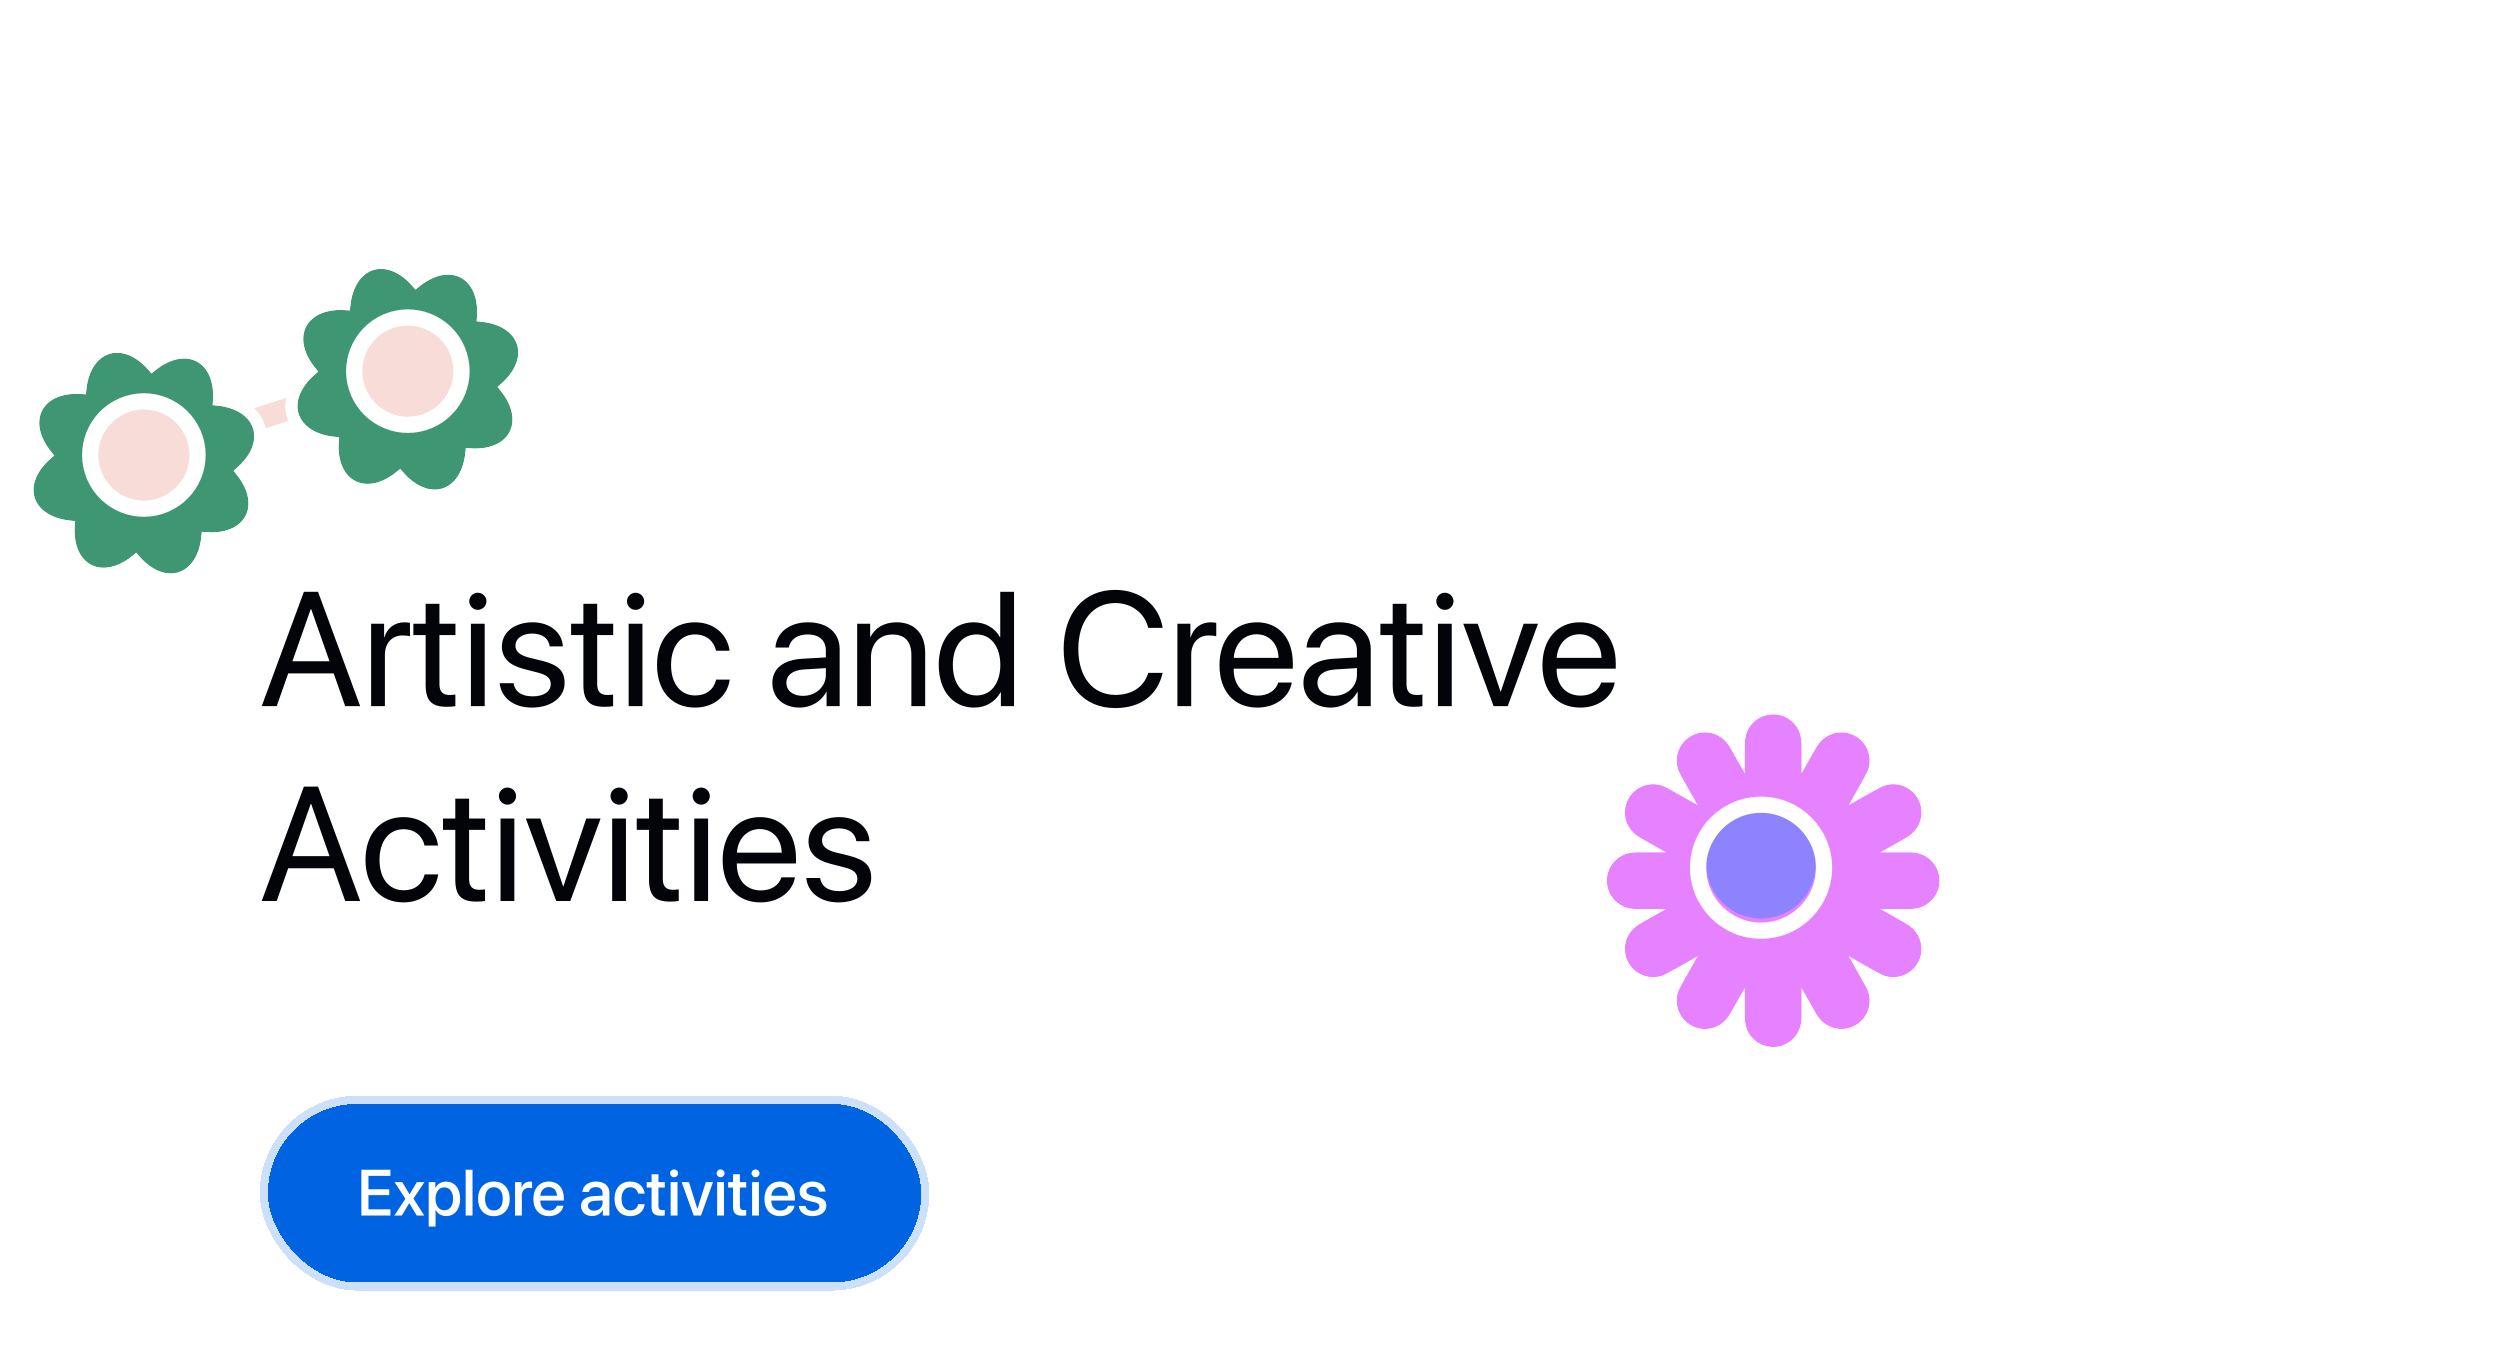 <svg width="616" height="336" viewBox="0 0 616 336" fill="none" xmlns="http://www.w3.org/2000/svg">
<g clip-path="url(#clip0_1571_26336)">
<path d="M85.055 173.999L82.223 165.933H71.012L68.18 173.999H64.488L74.879 145.815H78.356L88.746 173.999H85.055ZM76.559 150.093L72.047 162.944H81.188L76.676 150.093H76.559ZM91.441 173.999V153.687H94.644V157.007H94.723C95.387 154.761 97.262 153.335 99.644 153.335C100.23 153.335 100.738 153.433 101.012 153.472V156.772C100.738 156.675 100.016 156.577 99.195 156.577C96.559 156.577 94.84 158.472 94.84 161.343V173.999H91.441ZM104.879 148.784H108.277V153.687H112.223V156.479H108.277V168.55C108.277 170.405 109.059 171.245 110.797 171.245C111.188 171.245 111.969 171.187 112.203 171.147V173.999C111.793 174.097 110.855 174.155 110.055 174.155C106.324 174.155 104.879 172.632 104.879 168.726V156.479H101.852V153.687H104.879V148.784ZM116.031 173.999V153.687H119.43V173.999H116.031ZM117.73 150.269C116.578 150.269 115.621 149.312 115.621 148.159C115.621 146.987 116.578 146.05 117.73 146.05C118.902 146.05 119.859 146.987 119.859 148.159C119.859 149.312 118.902 150.269 117.73 150.269ZM123.668 159.292C123.668 155.815 126.773 153.335 131.246 153.335C135.445 153.335 138.531 155.835 138.688 159.272H135.445C135.211 157.319 133.629 156.108 131.129 156.108C128.648 156.108 127.008 157.339 127.008 159.116C127.008 160.522 128.082 161.46 130.387 162.046L133.531 162.808C137.633 163.843 139.117 165.327 139.117 168.315C139.117 171.851 135.777 174.351 131.031 174.351C126.578 174.351 123.473 171.929 123.121 168.335H126.52C126.891 170.444 128.492 171.577 131.246 171.577C134 171.577 135.699 170.405 135.699 168.569C135.699 167.124 134.859 166.343 132.574 165.737L129 164.819C125.426 163.901 123.668 162.065 123.668 159.292ZM143.746 148.784H147.145V153.687H151.09V156.479H147.145V168.55C147.145 170.405 147.926 171.245 149.664 171.245C150.055 171.245 150.836 171.187 151.07 171.147V173.999C150.66 174.097 149.723 174.155 148.922 174.155C145.191 174.155 143.746 172.632 143.746 168.726V156.479H140.719V153.687H143.746V148.784ZM154.898 173.999V153.687H158.297V173.999H154.898ZM156.598 150.269C155.445 150.269 154.488 149.312 154.488 148.159C154.488 146.987 155.445 146.05 156.598 146.05C157.77 146.05 158.727 146.987 158.727 148.159C158.727 149.312 157.77 150.269 156.598 150.269ZM179.762 160.347H176.441C175.953 158.14 174.234 156.323 171.246 156.323C167.73 156.323 165.348 159.233 165.348 163.843C165.348 168.569 167.77 171.362 171.285 171.362C174.059 171.362 175.875 169.897 176.461 167.456H179.801C179.273 171.499 175.875 174.351 171.266 174.351C165.641 174.351 161.891 170.386 161.891 163.843C161.891 157.437 165.621 153.335 171.227 153.335C176.305 153.335 179.332 156.694 179.762 160.347ZM197.828 171.46C201.031 171.46 203.492 169.214 203.492 166.284V164.624L198.062 164.956C195.328 165.132 193.766 166.343 193.766 168.257C193.766 170.19 195.387 171.46 197.828 171.46ZM197.066 174.351C193.023 174.351 190.309 171.909 190.309 168.257C190.309 164.78 192.984 162.593 197.672 162.319L203.492 161.987V160.288C203.492 157.808 201.852 156.323 199.039 156.323C196.422 156.323 194.781 157.554 194.352 159.546H191.07C191.305 156.03 194.312 153.335 199.117 153.335C203.883 153.335 206.891 155.913 206.891 159.956V173.999H203.668V170.503H203.59C202.379 172.827 199.801 174.351 197.066 174.351ZM211.207 173.999V153.687H214.41V156.929H214.488C215.621 154.741 217.789 153.335 220.934 153.335C225.387 153.335 227.965 156.206 227.965 160.815V173.999H224.566V161.421C224.566 158.14 223.023 156.343 219.898 156.343C216.695 156.343 214.605 158.608 214.605 162.046V173.999H211.207ZM239.996 174.351C234.82 174.351 231.305 170.21 231.305 163.843C231.305 157.476 234.801 153.335 239.918 153.335C242.828 153.335 245.172 154.761 246.383 156.987H246.461V145.815H249.859V173.999H246.617V170.562H246.559C245.25 172.905 242.926 174.351 239.996 174.351ZM240.641 156.323C237.047 156.323 234.781 159.253 234.781 163.843C234.781 168.452 237.047 171.362 240.641 171.362C244.137 171.362 246.48 168.394 246.48 163.843C246.48 159.312 244.137 156.323 240.641 156.323ZM274.781 174.468C267.008 174.468 262.086 168.823 262.086 159.897C262.086 151.05 267.066 145.347 274.781 145.347C280.914 145.347 285.582 149.077 286.48 154.702H282.926C282.027 151.011 278.805 148.589 274.781 148.589C269.273 148.589 265.699 153.042 265.699 159.897C265.699 166.812 269.234 171.226 274.801 171.226C278.941 171.226 281.91 169.233 282.926 165.796H286.48C285.191 171.362 281.012 174.468 274.781 174.468ZM290.113 173.999V153.687H293.316V157.007H293.395C294.059 154.761 295.934 153.335 298.316 153.335C298.902 153.335 299.41 153.433 299.684 153.472V156.772C299.41 156.675 298.688 156.577 297.867 156.577C295.23 156.577 293.512 158.472 293.512 161.343V173.999H290.113ZM309.625 156.284C306.441 156.284 304.215 158.726 304 162.104H315.035C314.957 158.706 312.828 156.284 309.625 156.284ZM314.957 168.179H318.297C317.711 171.733 314.273 174.351 309.84 174.351C304.02 174.351 300.484 170.308 300.484 163.921C300.484 157.612 304.078 153.335 309.684 153.335C315.172 153.335 318.551 157.319 318.551 163.472V164.761H303.98V164.956C303.98 168.843 306.266 171.401 309.918 171.401C312.496 171.401 314.391 170.093 314.957 168.179ZM328.688 171.46C331.891 171.46 334.352 169.214 334.352 166.284V164.624L328.922 164.956C326.188 165.132 324.625 166.343 324.625 168.257C324.625 170.19 326.246 171.46 328.688 171.46ZM327.926 174.351C323.883 174.351 321.168 171.909 321.168 168.257C321.168 164.78 323.844 162.593 328.531 162.319L334.352 161.987V160.288C334.352 157.808 332.711 156.323 329.898 156.323C327.281 156.323 325.641 157.554 325.211 159.546H321.93C322.164 156.03 325.172 153.335 329.977 153.335C334.742 153.335 337.75 155.913 337.75 159.956V173.999H334.527V170.503H334.449C333.238 172.827 330.66 174.351 327.926 174.351ZM343.16 148.784H346.559V153.687H350.504V156.479H346.559V168.55C346.559 170.405 347.34 171.245 349.078 171.245C349.469 171.245 350.25 171.187 350.484 171.147V173.999C350.074 174.097 349.137 174.155 348.336 174.155C344.605 174.155 343.16 172.632 343.16 168.726V156.479H340.133V153.687H343.16V148.784ZM354.312 173.999V153.687H357.711V173.999H354.312ZM356.012 150.269C354.859 150.269 353.902 149.312 353.902 148.159C353.902 146.987 354.859 146.05 356.012 146.05C357.184 146.05 358.141 146.987 358.141 148.159C358.141 149.312 357.184 150.269 356.012 150.269ZM378.961 153.687L371.5 173.999H368.023L360.543 153.687H364.117L369.723 170.386H369.801L375.426 153.687H378.961ZM389.195 156.284C386.012 156.284 383.785 158.726 383.57 162.104H394.605C394.527 158.706 392.398 156.284 389.195 156.284ZM394.527 168.179H397.867C397.281 171.733 393.844 174.351 389.41 174.351C383.59 174.351 380.055 170.308 380.055 163.921C380.055 157.612 383.648 153.335 389.254 153.335C394.742 153.335 398.121 157.319 398.121 163.472V164.761H383.551V164.956C383.551 168.843 385.836 171.401 389.488 171.401C392.066 171.401 393.961 170.093 394.527 168.179ZM85.055 221.999L82.223 213.933H71.012L68.18 221.999H64.488L74.879 193.815H78.356L88.746 221.999H85.055ZM76.559 198.093L72.047 210.944H81.188L76.676 198.093H76.559ZM107.926 208.347H104.605C104.117 206.14 102.398 204.323 99.41 204.323C95.894 204.323 93.512 207.233 93.512 211.843C93.512 216.569 95.934 219.362 99.449 219.362C102.223 219.362 104.039 217.897 104.625 215.456H107.965C107.438 219.499 104.039 222.351 99.43 222.351C93.805 222.351 90.055 218.386 90.055 211.843C90.055 205.437 93.785 201.335 99.391 201.335C104.469 201.335 107.496 204.694 107.926 208.347ZM112.184 196.784H115.582V201.687H119.527V204.479H115.582V216.55C115.582 218.405 116.363 219.245 118.102 219.245C118.492 219.245 119.273 219.187 119.508 219.147V221.999C119.098 222.097 118.16 222.155 117.359 222.155C113.629 222.155 112.184 220.632 112.184 216.726V204.479H109.156V201.687H112.184V196.784ZM123.336 221.999V201.687H126.734V221.999H123.336ZM125.035 198.269C123.883 198.269 122.926 197.312 122.926 196.159C122.926 194.987 123.883 194.05 125.035 194.05C126.207 194.05 127.164 194.987 127.164 196.159C127.164 197.312 126.207 198.269 125.035 198.269ZM147.984 201.687L140.523 221.999H137.047L129.566 201.687H133.141L138.746 218.386H138.824L144.449 201.687H147.984ZM150.836 221.999V201.687H154.234V221.999H150.836ZM152.535 198.269C151.383 198.269 150.426 197.312 150.426 196.159C150.426 194.987 151.383 194.05 152.535 194.05C153.707 194.05 154.664 194.987 154.664 196.159C154.664 197.312 153.707 198.269 152.535 198.269ZM159.918 196.784H163.316V201.687H167.262V204.479H163.316V216.55C163.316 218.405 164.098 219.245 165.836 219.245C166.227 219.245 167.008 219.187 167.242 219.147V221.999C166.832 222.097 165.895 222.155 165.094 222.155C161.363 222.155 159.918 220.632 159.918 216.726V204.479H156.891V201.687H159.918V196.784ZM171.07 221.999V201.687H174.469V221.999H171.07ZM172.77 198.269C171.617 198.269 170.66 197.312 170.66 196.159C170.66 194.987 171.617 194.05 172.77 194.05C173.941 194.05 174.898 194.987 174.898 196.159C174.898 197.312 173.941 198.269 172.77 198.269ZM187.203 204.284C184.02 204.284 181.793 206.726 181.578 210.104H192.613C192.535 206.706 190.406 204.284 187.203 204.284ZM192.535 216.179H195.875C195.289 219.733 191.852 222.351 187.418 222.351C181.598 222.351 178.062 218.308 178.062 211.921C178.062 205.612 181.656 201.335 187.262 201.335C192.75 201.335 196.129 205.319 196.129 211.472V212.761H181.559V212.956C181.559 216.843 183.844 219.401 187.496 219.401C190.074 219.401 191.969 218.093 192.535 216.179ZM199.215 207.292C199.215 203.815 202.32 201.335 206.793 201.335C210.992 201.335 214.078 203.835 214.234 207.272H210.992C210.758 205.319 209.176 204.108 206.676 204.108C204.195 204.108 202.555 205.339 202.555 207.116C202.555 208.522 203.629 209.46 205.934 210.046L209.078 210.808C213.18 211.843 214.664 213.327 214.664 216.315C214.664 219.851 211.324 222.351 206.578 222.351C202.125 222.351 199.02 219.929 198.668 216.335H202.066C202.438 218.444 204.039 219.577 206.793 219.577C209.547 219.577 211.246 218.405 211.246 216.569C211.246 215.124 210.406 214.343 208.121 213.737L204.547 212.819C200.973 211.901 199.215 210.065 199.215 207.292Z" fill="#020409"/>
<path d="M89.02 91.129L91.311 98.339L51.136 111.102L48.846 103.892L89.02 91.129Z" fill="#F8DCD8" stroke="white" stroke-width="2"/>
<g filter="url(#filter0_di_1571_26336)">
<path d="M52.381 97.842C53.754 86.887 45.488 82.606 37.331 90.049C30.556 81.332 21.683 84.151 21.179 95.18C10.224 93.809 5.942 102.076 13.386 110.23C4.669 117.007 7.487 125.88 18.518 126.383C17.145 137.339 25.413 141.619 33.568 134.176C40.344 142.893 49.217 140.074 49.72 129.045C60.676 130.416 64.957 122.15 57.513 113.995C66.232 107.222 63.413 98.35 52.381 97.842Z" fill="#3F9672"/>
<path d="M26.449 83.781C30.056 82.635 34.108 84.175 37.512 87.933C41.504 84.806 45.759 83.974 49.12 85.714C52.48 87.455 54.255 91.409 54.005 96.474C59.04 97.087 62.637 99.507 63.783 103.115C64.929 106.722 63.389 110.774 59.63 114.177C62.757 118.168 63.589 122.421 61.848 125.782C60.108 129.143 56.153 130.919 51.088 130.669C50.477 135.702 48.058 139.299 44.451 140.445C40.843 141.591 36.791 140.051 33.386 136.292C29.395 139.419 25.141 140.251 21.781 138.511C18.419 136.771 16.643 132.817 16.893 127.752C11.86 127.141 8.263 124.721 7.117 121.114C5.971 117.506 7.511 113.454 11.269 110.049C8.142 106.058 7.311 101.804 9.052 98.443C10.792 95.083 14.746 93.307 19.809 93.556C20.421 88.523 22.842 84.926 26.449 83.781Z" stroke="white" stroke-width="3"/>
</g>
<path d="M31.448 99.516C38.407 97.306 45.841 101.155 48.052 108.114C50.263 115.072 46.413 122.506 39.453 124.717C32.495 126.927 25.061 123.078 22.851 116.12C20.64 109.161 24.489 101.727 31.448 99.516Z" fill="#F8DCD8" stroke="white" stroke-width="4"/>
<g filter="url(#filter1_di_1571_26336)">
<path d="M117.428 77.179C118.801 66.224 110.534 61.943 102.378 69.386C95.603 60.669 86.73 63.488 86.226 74.517C75.271 73.146 70.989 81.413 78.433 89.567C69.715 96.344 72.534 105.217 83.565 105.72C82.192 116.676 90.46 120.956 98.615 113.513C105.391 122.229 114.264 119.411 114.767 108.382C125.723 109.753 130.004 101.487 122.56 93.332C131.279 86.559 128.46 77.686 117.428 77.179Z" fill="#3F9672"/>
<path d="M91.496 63.117C95.103 61.971 99.155 63.512 102.559 67.269C106.551 64.142 110.805 63.311 114.166 65.051C117.527 66.792 119.302 70.746 119.052 75.811C124.087 76.423 127.684 78.844 128.83 82.452C129.976 86.059 128.435 90.111 124.677 93.514C127.803 97.505 128.635 101.758 126.895 105.119C125.155 108.48 121.2 110.255 116.135 110.006C115.524 115.039 113.105 118.636 109.498 119.782C105.89 120.928 101.837 119.388 98.433 115.629C94.442 118.756 90.188 119.588 86.828 117.848C83.466 116.108 81.69 112.154 81.94 107.089C76.906 106.478 73.31 104.058 72.164 100.451C71.018 96.843 72.558 92.79 76.316 89.386C73.189 85.395 72.358 81.141 74.099 77.78C75.839 74.42 79.793 72.644 84.856 72.893C85.468 67.859 87.889 64.263 91.496 63.117Z" stroke="white" stroke-width="3"/>
</g>
<path d="M96.495 78.853C103.454 76.643 110.888 80.492 113.099 87.45C115.309 94.409 111.459 101.843 104.5 104.054C97.541 106.264 90.108 102.415 87.897 95.456C85.687 88.498 89.536 81.064 96.495 78.853Z" fill="#F8DCD8" stroke="white" stroke-width="4"/>
<g filter="url(#filter2_di_1571_26336)">
<path d="M440.973 180.973C440.973 177.122 437.851 174 434 174C430.149 174 427.027 177.122 427.027 180.973V188.617L423.251 181.971C421.348 178.623 417.091 177.451 413.743 179.354C410.395 181.256 409.223 185.513 411.126 188.861L415.424 196.424L407.861 192.126C404.513 190.223 400.256 191.395 398.354 194.743C396.451 198.091 397.623 202.348 400.971 204.251L407.617 208.027H399.973C396.122 208.027 393 211.149 393 215C393 218.851 396.122 221.973 399.973 221.973H407.617L400.971 225.749C397.623 227.652 396.451 231.909 398.354 235.257C400.256 238.605 404.513 239.777 407.861 237.874L415.424 233.576L411.126 241.139C409.223 244.487 410.395 248.744 413.743 250.646C417.091 252.549 421.348 251.377 423.251 248.029L427.027 241.383V249.027C427.027 252.878 430.149 256 434 256C437.851 256 440.973 252.878 440.973 249.027V241.383L444.749 248.029C446.652 251.377 450.909 252.549 454.257 250.646C457.605 248.744 458.777 244.487 456.874 241.139L452.576 233.576L460.139 237.874C463.487 239.777 467.744 238.605 469.646 235.257C471.549 231.909 470.377 227.652 467.029 225.749L460.383 221.973H468.027C471.878 221.973 475 218.851 475 215C475 211.149 471.878 208.027 468.027 208.027H460.383L467.029 204.251C470.377 202.348 471.549 198.091 469.646 194.743C467.744 191.395 463.487 190.223 460.139 192.126L452.576 196.424L456.874 188.861C458.777 185.513 457.605 181.256 454.257 179.354C450.909 177.451 446.652 178.623 444.749 181.971L440.973 188.617V180.973Z" fill="#E681FF"/>
<path d="M434 171.5C438.751 171.5 442.683 174.997 443.366 179.558C446.213 175.93 451.362 174.832 455.492 177.18C459.939 179.707 461.557 185.289 459.212 189.787C463.711 187.442 469.293 189.061 471.82 193.508C474.168 197.638 473.069 202.786 469.441 205.633C474.002 206.316 477.5 210.249 477.5 215C477.5 219.751 474.002 223.683 469.441 224.366C473.07 227.213 474.168 232.361 471.82 236.492C469.293 240.939 463.711 242.557 459.212 240.212C461.557 244.711 459.939 250.293 455.492 252.82C451.361 255.168 446.213 254.07 443.366 250.441C442.683 255.002 438.751 258.5 434 258.5C429.249 258.5 425.316 255.002 424.633 250.441C421.786 254.069 416.638 255.168 412.508 252.82C408.061 250.293 406.442 244.711 408.787 240.212C404.289 242.557 398.707 240.939 396.18 236.492C393.832 232.362 394.93 227.213 398.558 224.366C393.997 223.683 390.5 219.751 390.5 215C390.5 210.249 393.997 206.316 398.558 205.633C394.93 202.786 393.833 197.638 396.18 193.508C398.707 189.061 404.289 187.443 408.787 189.787C406.443 185.289 408.061 179.707 412.508 177.18C416.638 174.833 421.786 175.93 424.633 179.558C425.316 174.997 429.249 171.5 434 171.5Z" stroke="white" stroke-width="5"/>
</g>
<g filter="url(#filter3_i_1571_26336)">
<circle cx="433.927" cy="213.801" r="13.517" fill="#8D83FF"/>
</g>
<circle cx="433.927" cy="213.801" r="15.517" stroke="white" stroke-width="4"/>
<g filter="url(#filter4_di_1571_26336)">
<rect x="64" y="263.999" width="165" height="48" rx="24" fill="#0064E2" shape-rendering="crispEdges"/>
<rect x="65" y="264.999" width="163" height="46" rx="23" stroke="#CCE0F9" stroke-width="2" shape-rendering="crispEdges"/>
<path d="M96.195 291.983V293.499H89.039V282.226H96.195V283.733H90.789V287.03H95.906V288.483H90.789V291.983H96.195ZM100.867 290.476H100.828L99.008 293.499H97.18L99.891 289.397L97.219 285.28H99.109L100.906 288.257H100.938L102.711 285.28H104.57L101.875 289.343L104.539 293.499H102.68L100.867 290.476ZM109.914 285.147C112 285.147 113.375 286.788 113.375 289.39C113.375 291.991 112.008 293.64 109.945 293.64C108.766 293.64 107.828 293.062 107.359 292.147H107.32V296.218H105.633V285.28H107.266V286.694H107.297C107.781 285.749 108.727 285.147 109.914 285.147ZM109.469 292.21C110.805 292.21 111.641 291.116 111.641 289.39C111.641 287.671 110.805 286.569 109.469 286.569C108.18 286.569 107.312 287.694 107.312 289.39C107.312 291.101 108.172 292.21 109.469 292.21ZM114.742 293.499V282.226H116.43V293.499H114.742ZM121.695 293.655C119.344 293.655 117.797 292.038 117.797 289.39C117.797 286.749 119.352 285.132 121.695 285.132C124.039 285.132 125.594 286.749 125.594 289.39C125.594 292.038 124.047 293.655 121.695 293.655ZM121.695 292.265C123.023 292.265 123.875 291.218 123.875 289.39C123.875 287.569 123.016 286.522 121.695 286.522C120.375 286.522 119.516 287.569 119.516 289.39C119.516 291.218 120.375 292.265 121.695 292.265ZM126.898 293.499V285.28H128.508V286.679H128.547C128.82 285.718 129.555 285.147 130.523 285.147C130.766 285.147 130.977 285.187 131.102 285.21V286.78C130.969 286.726 130.672 286.687 130.344 286.687C129.258 286.687 128.586 287.413 128.586 288.577V293.499H126.898ZM135.227 286.491C134.047 286.491 133.219 287.39 133.133 288.632H137.242C137.203 287.374 136.406 286.491 135.227 286.491ZM137.234 291.085H138.836C138.602 292.585 137.18 293.655 135.297 293.655C132.883 293.655 131.422 292.022 131.422 289.429C131.422 286.851 132.906 285.132 135.227 285.132C137.508 285.132 138.93 286.741 138.93 289.233V289.812H133.125V289.913C133.125 291.343 133.984 292.288 135.336 292.288C136.297 292.288 137.008 291.804 137.234 291.085ZM146.367 292.304C147.547 292.304 148.469 291.491 148.469 290.421V289.772L146.445 289.897C145.438 289.968 144.867 290.413 144.867 291.116C144.867 291.835 145.461 292.304 146.367 292.304ZM145.898 293.64C144.289 293.64 143.164 292.64 143.164 291.163C143.164 289.726 144.266 288.843 146.219 288.733L148.469 288.601V287.968C148.469 287.054 147.852 286.507 146.82 286.507C145.844 286.507 145.234 286.976 145.086 287.71H143.492C143.586 286.226 144.852 285.132 146.883 285.132C148.875 285.132 150.148 286.187 150.148 287.835V293.499H148.531V292.147H148.492C148.016 293.062 146.977 293.64 145.898 293.64ZM158.844 288.108H157.234C157.062 287.233 156.406 286.538 155.305 286.538C154 286.538 153.141 287.624 153.141 289.39C153.141 291.194 154.008 292.241 155.32 292.241C156.359 292.241 157.039 291.671 157.234 290.718H158.859C158.68 292.468 157.281 293.655 155.305 293.655C152.953 293.655 151.422 292.046 151.422 289.39C151.422 286.78 152.953 285.132 155.289 285.132C157.406 285.132 158.695 286.491 158.844 288.108ZM160.547 283.335H162.242V285.28H163.805V286.616H162.242V291.147C162.242 291.858 162.555 292.179 163.242 292.179C163.414 292.179 163.688 292.163 163.797 292.14V293.476C163.609 293.522 163.234 293.554 162.859 293.554C161.195 293.554 160.547 292.921 160.547 291.335V286.616H159.352V285.28H160.547V283.335ZM165.25 293.499V285.28H166.938V293.499H165.25ZM166.094 284.077C165.555 284.077 165.117 283.647 165.117 283.116C165.117 282.577 165.555 282.147 166.094 282.147C166.641 282.147 167.078 282.577 167.078 283.116C167.078 283.647 166.641 284.077 166.094 284.077ZM175.68 285.28L172.734 293.499H170.922L167.961 285.28H169.758L171.82 291.851H171.852L173.914 285.28H175.68ZM176.703 293.499V285.28H178.391V293.499H176.703ZM177.547 284.077C177.008 284.077 176.57 283.647 176.57 283.116C176.57 282.577 177.008 282.147 177.547 282.147C178.094 282.147 178.531 282.577 178.531 283.116C178.531 283.647 178.094 284.077 177.547 284.077ZM180.609 283.335H182.305V285.28H183.867V286.616H182.305V291.147C182.305 291.858 182.617 292.179 183.305 292.179C183.477 292.179 183.75 292.163 183.859 292.14V293.476C183.672 293.522 183.297 293.554 182.922 293.554C181.258 293.554 180.609 292.921 180.609 291.335V286.616H179.414V285.28H180.609V283.335ZM185.312 293.499V285.28H187V293.499H185.312ZM186.156 284.077C185.617 284.077 185.18 283.647 185.18 283.116C185.18 282.577 185.617 282.147 186.156 282.147C186.703 282.147 187.141 282.577 187.141 283.116C187.141 283.647 186.703 284.077 186.156 284.077ZM192.164 286.491C190.984 286.491 190.156 287.39 190.07 288.632H194.18C194.141 287.374 193.344 286.491 192.164 286.491ZM194.172 291.085H195.773C195.539 292.585 194.117 293.655 192.234 293.655C189.82 293.655 188.359 292.022 188.359 289.429C188.359 286.851 189.844 285.132 192.164 285.132C194.445 285.132 195.867 286.741 195.867 289.233V289.812H190.062V289.913C190.062 291.343 190.922 292.288 192.273 292.288C193.234 292.288 193.945 291.804 194.172 291.085ZM197.031 287.608C197.031 286.14 198.328 285.132 200.25 285.132C202.078 285.132 203.359 286.155 203.414 287.616H201.828C201.75 286.874 201.148 286.413 200.203 286.413C199.289 286.413 198.68 286.858 198.68 287.507C198.68 288.015 199.086 288.358 199.938 288.569L201.32 288.89C202.977 289.288 203.602 289.913 203.602 291.124C203.602 292.624 202.203 293.655 200.188 293.655C198.242 293.655 196.953 292.647 196.82 291.14H198.492C198.625 291.929 199.234 292.366 200.266 292.366C201.281 292.366 201.906 291.944 201.906 291.28C201.906 290.757 201.594 290.468 200.734 290.249L199.266 289.89C197.781 289.53 197.031 288.757 197.031 287.608Z" fill="white"/>
</g>
</g>
<defs>
<filter id="filter0_di_1571_26336" x="-10.758" y="65.905" width="92.418" height="92.415" filterUnits="userSpaceOnUse" color-interpolation-filters="sRGB">
<feFlood flood-opacity="0" result="BackgroundImageFix"/>
<feColorMatrix in="SourceAlpha" type="matrix" values="0 0 0 0 0 0 0 0 0 0 0 0 0 0 0 0 0 0 127 0" result="hardAlpha"/>
<feOffset/>
<feGaussianBlur stdDeviation="8"/>
<feComposite in2="hardAlpha" operator="out"/>
<feColorMatrix type="matrix" values="0 0 0 0 0.247 0 0 0 0 0.588 0 0 0 0 0.447 0 0 0 0.3 0"/>
<feBlend mode="normal" in2="BackgroundImageFix" result="effect1_dropShadow_1571_26336"/>
<feBlend mode="normal" in="SourceGraphic" in2="effect1_dropShadow_1571_26336" result="shape"/>
<feColorMatrix in="SourceAlpha" type="matrix" values="0 0 0 0 0 0 0 0 0 0 0 0 0 0 0 0 0 0 127 0" result="hardAlpha"/>
<feOffset dy="2"/>
<feGaussianBlur stdDeviation="2.5"/>
<feComposite in2="hardAlpha" operator="arithmetic" k2="-1" k3="1"/>
<feColorMatrix type="matrix" values="0 0 0 0 1 0 0 0 0 1 0 0 0 0 1 0 0 0 0.4 0"/>
<feBlend mode="normal" in2="shape" result="effect2_innerShadow_1571_26336"/>
</filter>
<filter id="filter1_di_1571_26336" x="54.289" y="45.242" width="92.418" height="92.415" filterUnits="userSpaceOnUse" color-interpolation-filters="sRGB">
<feFlood flood-opacity="0" result="BackgroundImageFix"/>
<feColorMatrix in="SourceAlpha" type="matrix" values="0 0 0 0 0 0 0 0 0 0 0 0 0 0 0 0 0 0 127 0" result="hardAlpha"/>
<feOffset/>
<feGaussianBlur stdDeviation="8"/>
<feComposite in2="hardAlpha" operator="out"/>
<feColorMatrix type="matrix" values="0 0 0 0 0.247 0 0 0 0 0.588 0 0 0 0 0.447 0 0 0 0.3 0"/>
<feBlend mode="normal" in2="BackgroundImageFix" result="effect1_dropShadow_1571_26336"/>
<feBlend mode="normal" in="SourceGraphic" in2="effect1_dropShadow_1571_26336" result="shape"/>
<feColorMatrix in="SourceAlpha" type="matrix" values="0 0 0 0 0 0 0 0 0 0 0 0 0 0 0 0 0 0 127 0" result="hardAlpha"/>
<feOffset dy="2"/>
<feGaussianBlur stdDeviation="2.5"/>
<feComposite in2="hardAlpha" operator="arithmetic" k2="-1" k3="1"/>
<feColorMatrix type="matrix" values="0 0 0 0 1 0 0 0 0 1 0 0 0 0 1 0 0 0 0.4 0"/>
<feBlend mode="normal" in2="shape" result="effect2_innerShadow_1571_26336"/>
</filter>
<filter id="filter2_di_1571_26336" x="372" y="153" width="124" height="124" filterUnits="userSpaceOnUse" color-interpolation-filters="sRGB">
<feFlood flood-opacity="0" result="BackgroundImageFix"/>
<feColorMatrix in="SourceAlpha" type="matrix" values="0 0 0 0 0 0 0 0 0 0 0 0 0 0 0 0 0 0 127 0" result="hardAlpha"/>
<feOffset/>
<feGaussianBlur stdDeviation="8"/>
<feComposite in2="hardAlpha" operator="out"/>
<feColorMatrix type="matrix" values="0 0 0 0 0.902 0 0 0 0 0.506 0 0 0 0 1 0 0 0 0.3 0"/>
<feBlend mode="normal" in2="BackgroundImageFix" result="effect1_dropShadow_1571_26336"/>
<feBlend mode="normal" in="SourceGraphic" in2="effect1_dropShadow_1571_26336" result="shape"/>
<feColorMatrix in="SourceAlpha" type="matrix" values="0 0 0 0 0 0 0 0 0 0 0 0 0 0 0 0 0 0 127 0" result="hardAlpha"/>
<feOffset dx="2.91" dy="2"/>
<feGaussianBlur stdDeviation="2.5"/>
<feComposite in2="hardAlpha" operator="arithmetic" k2="-1" k3="1"/>
<feColorMatrix type="matrix" values="0 0 0 0 1 0 0 0 0 1 0 0 0 0 1 0 0 0 0.4 0"/>
<feBlend mode="normal" in2="shape" result="effect2_innerShadow_1571_26336"/>
</filter>
<filter id="filter3_i_1571_26336" x="416.41" y="195.283" width="35.035" height="36.035" filterUnits="userSpaceOnUse" color-interpolation-filters="sRGB">
<feFlood flood-opacity="0" result="BackgroundImageFix"/>
<feBlend mode="normal" in="SourceGraphic" in2="BackgroundImageFix" result="shape"/>
<feColorMatrix in="SourceAlpha" type="matrix" values="0 0 0 0 0 0 0 0 0 0 0 0 0 0 0 0 0 0 127 0" result="hardAlpha"/>
<feOffset dy="-1"/>
<feGaussianBlur stdDeviation="2.5"/>
<feComposite in2="hardAlpha" operator="arithmetic" k2="-1" k3="1"/>
<feColorMatrix type="matrix" values="0 0 0 0 1 0 0 0 0 1 0 0 0 0 1 0 0 0 0.25 0"/>
<feBlend mode="normal" in2="shape" result="effect1_innerShadow_1571_26336"/>
</filter>
<filter id="filter4_di_1571_26336" x="56" y="259.999" width="181" height="64" filterUnits="userSpaceOnUse" color-interpolation-filters="sRGB">
<feFlood flood-opacity="0" result="BackgroundImageFix"/>
<feColorMatrix in="SourceAlpha" type="matrix" values="0 0 0 0 0 0 0 0 0 0 0 0 0 0 0 0 0 0 127 0" result="hardAlpha"/>
<feOffset dy="4"/>
<feGaussianBlur stdDeviation="4"/>
<feComposite in2="hardAlpha" operator="out"/>
<feColorMatrix type="matrix" values="0 0 0 0 0 0 0 0 0 0.392 0 0 0 0 0.886 0 0 0 0.3 0"/>
<feBlend mode="normal" in2="BackgroundImageFix" result="effect1_dropShadow_1571_26336"/>
<feBlend mode="normal" in="SourceGraphic" in2="effect1_dropShadow_1571_26336" result="shape"/>
<feColorMatrix in="SourceAlpha" type="matrix" values="0 0 0 0 0 0 0 0 0 0 0 0 0 0 0 0 0 0 127 0" result="hardAlpha"/>
<feOffset dy="2"/>
<feGaussianBlur stdDeviation="3.7"/>
<feComposite in2="hardAlpha" operator="arithmetic" k2="-1" k3="1"/>
<feColorMatrix type="matrix" values="0 0 0 0 1 0 0 0 0 1 0 0 0 0 1 0 0 0 0.25 0"/>
<feBlend mode="normal" in2="shape" result="effect2_innerShadow_1571_26336"/>
</filter>
<clipPath id="clip0_1571_26336">
<rect width="616" height="336" fill="white" transform="translate(0 -0.001)"/>
</clipPath>
</defs>
</svg>
